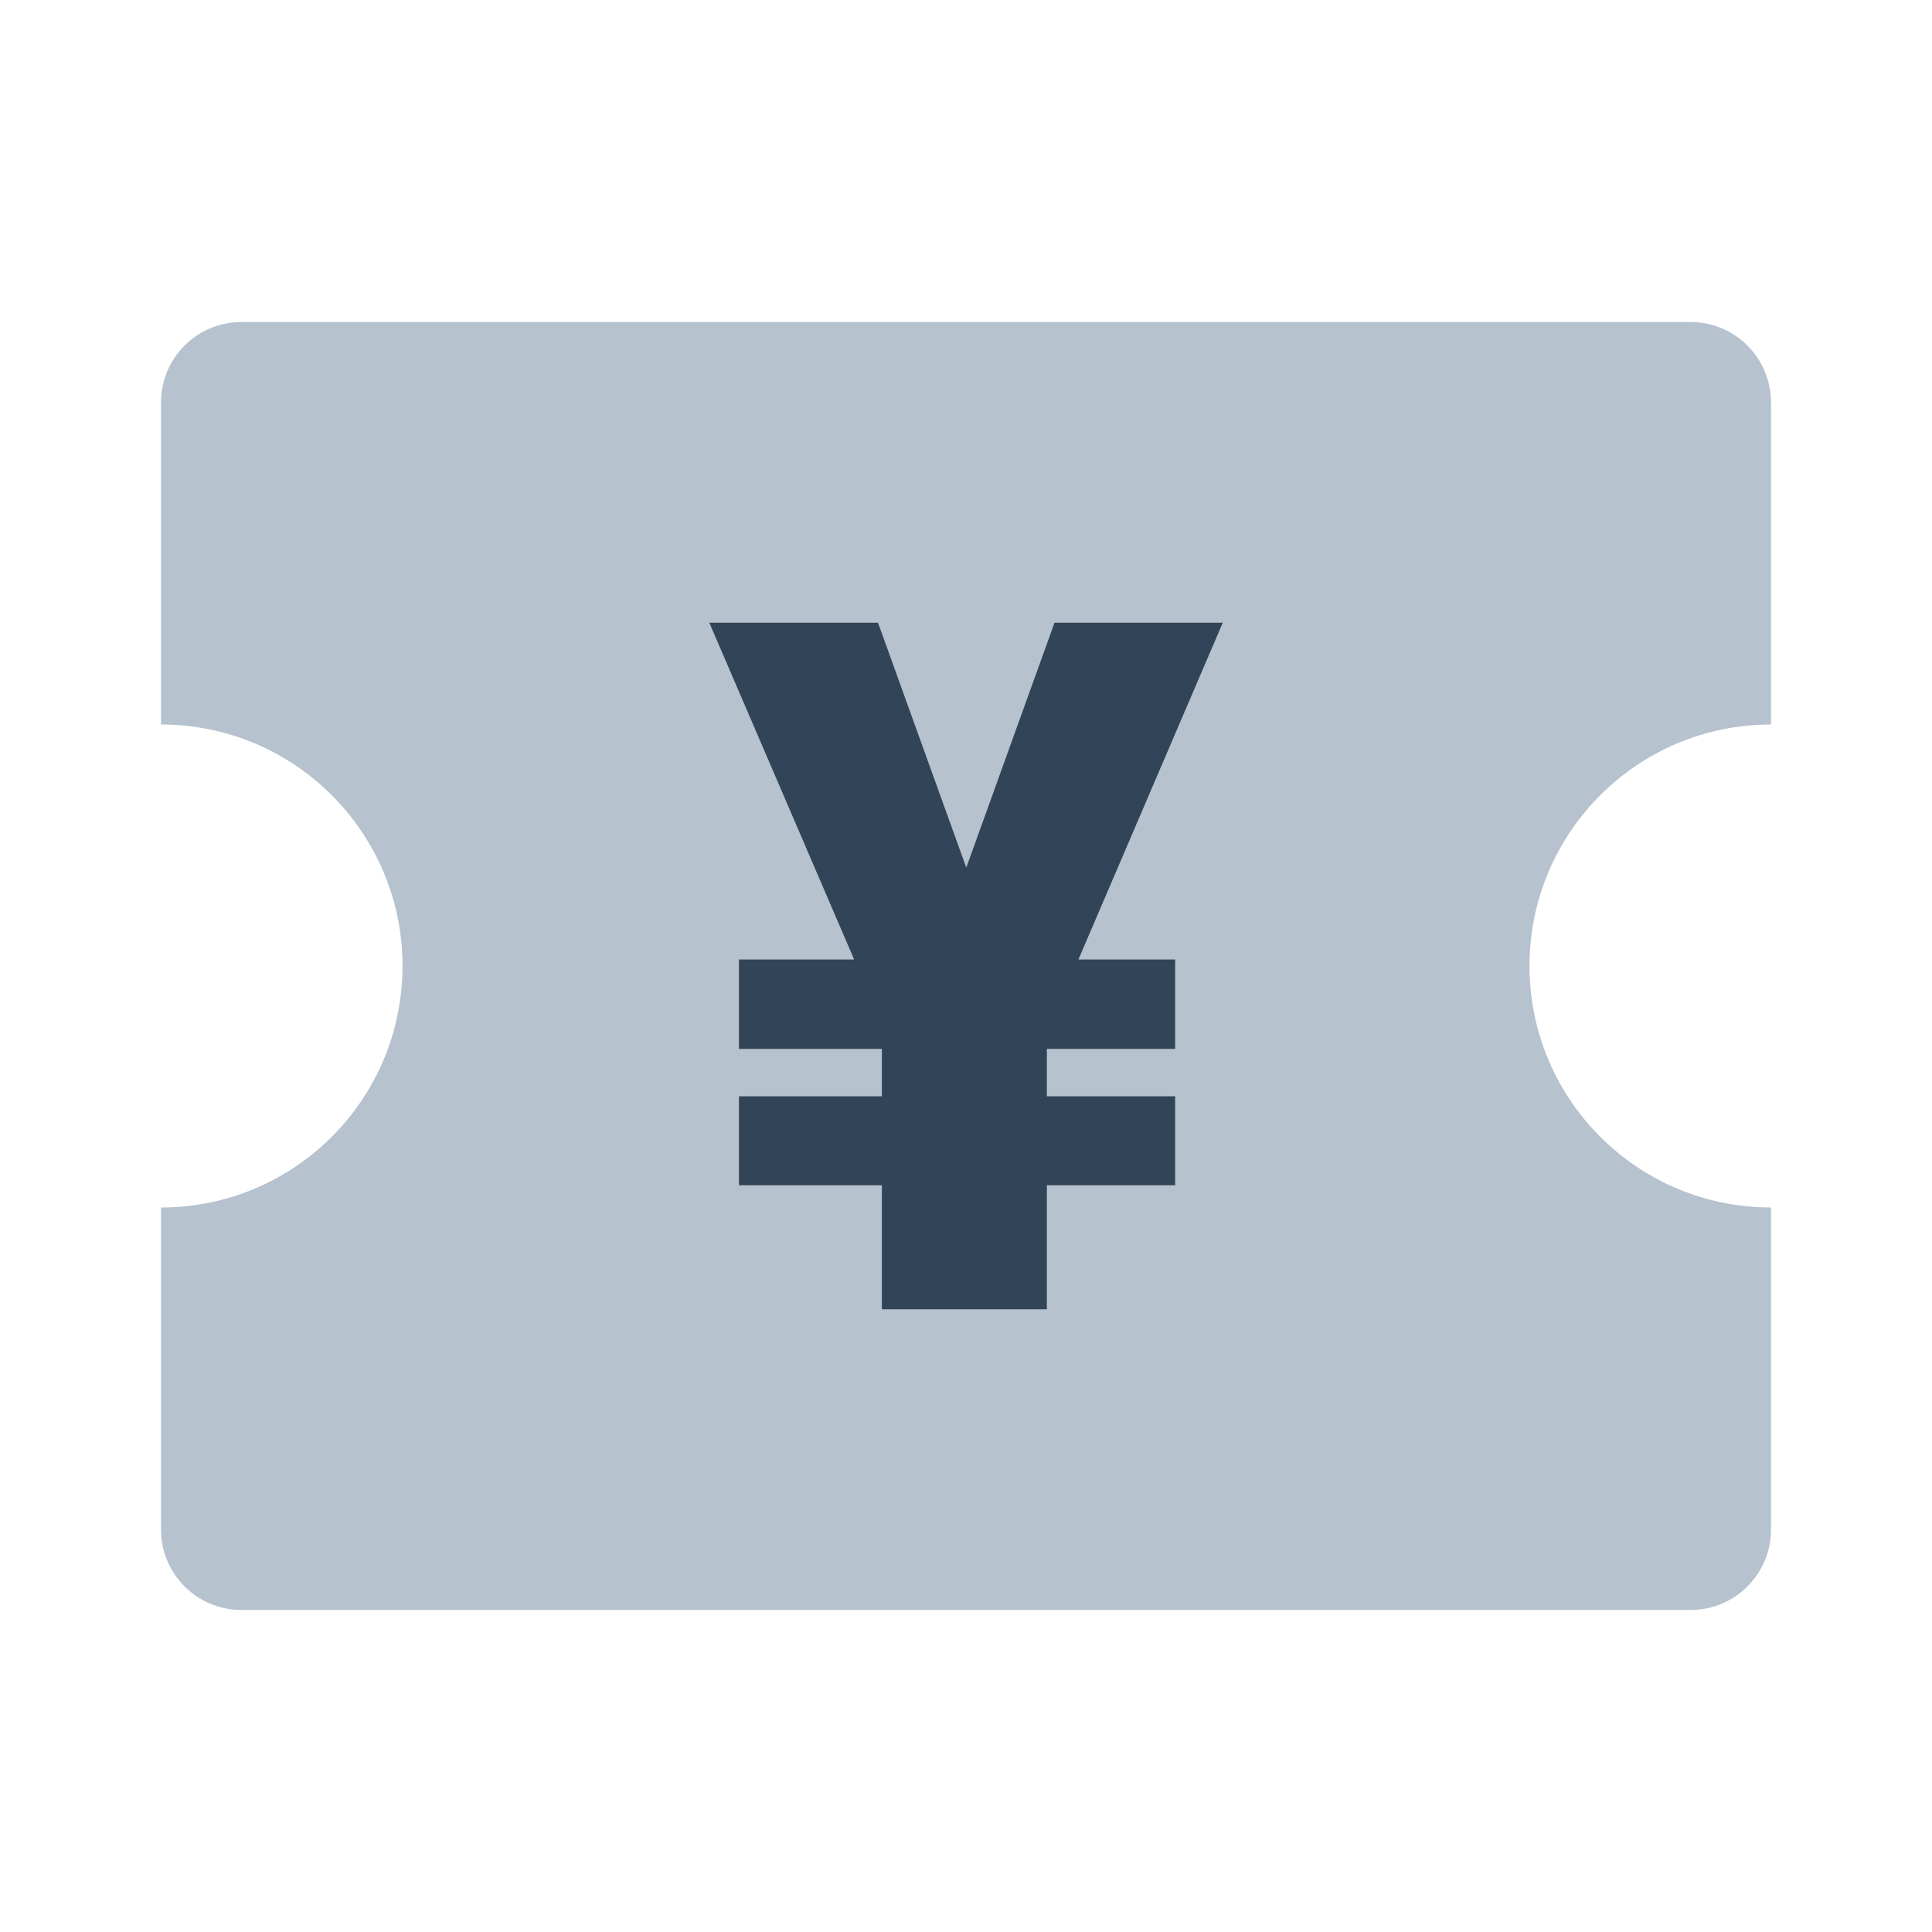 <svg width="48" height="48" viewBox="0 0 48 48" fill="none" xmlns="http://www.w3.org/2000/svg">
<path fill-rule="evenodd" clip-rule="evenodd" d="M6 8C4.895 8 4 8.895 4 10V18C7.314 18 10 20.686 10 24C10 27.314 7.314 30 4 30V38C4 39.105 4.895 40 6 40H42C43.105 40 44 39.105 44 38V30C40.686 30 38 27.314 38 24C38 20.686 40.686 18 44 18V10C44 8.895 43.105 8 42 8H6ZM26.198 15.469L24.007 21.551L21.815 15.469H17.62L21.218 23.836H18.358V26.062H21.909V27.234H18.358V29.449H21.909V32.531H26.011V29.449H29.198V27.234H26.011V26.062H29.198V23.836H26.796L30.382 15.469H26.198Z" fill="#B6C2CD"/>
<path d="M24.007 21.551L26.198 15.469H30.382L26.796 23.836H29.198V26.062H26.011V27.234H29.198V29.449H26.011V32.531H21.909V29.449H18.358V27.234H21.909V26.062H18.358V23.836H21.218L17.62 15.469H21.815L24.007 21.551Z" fill="#324558"/>
</svg>
